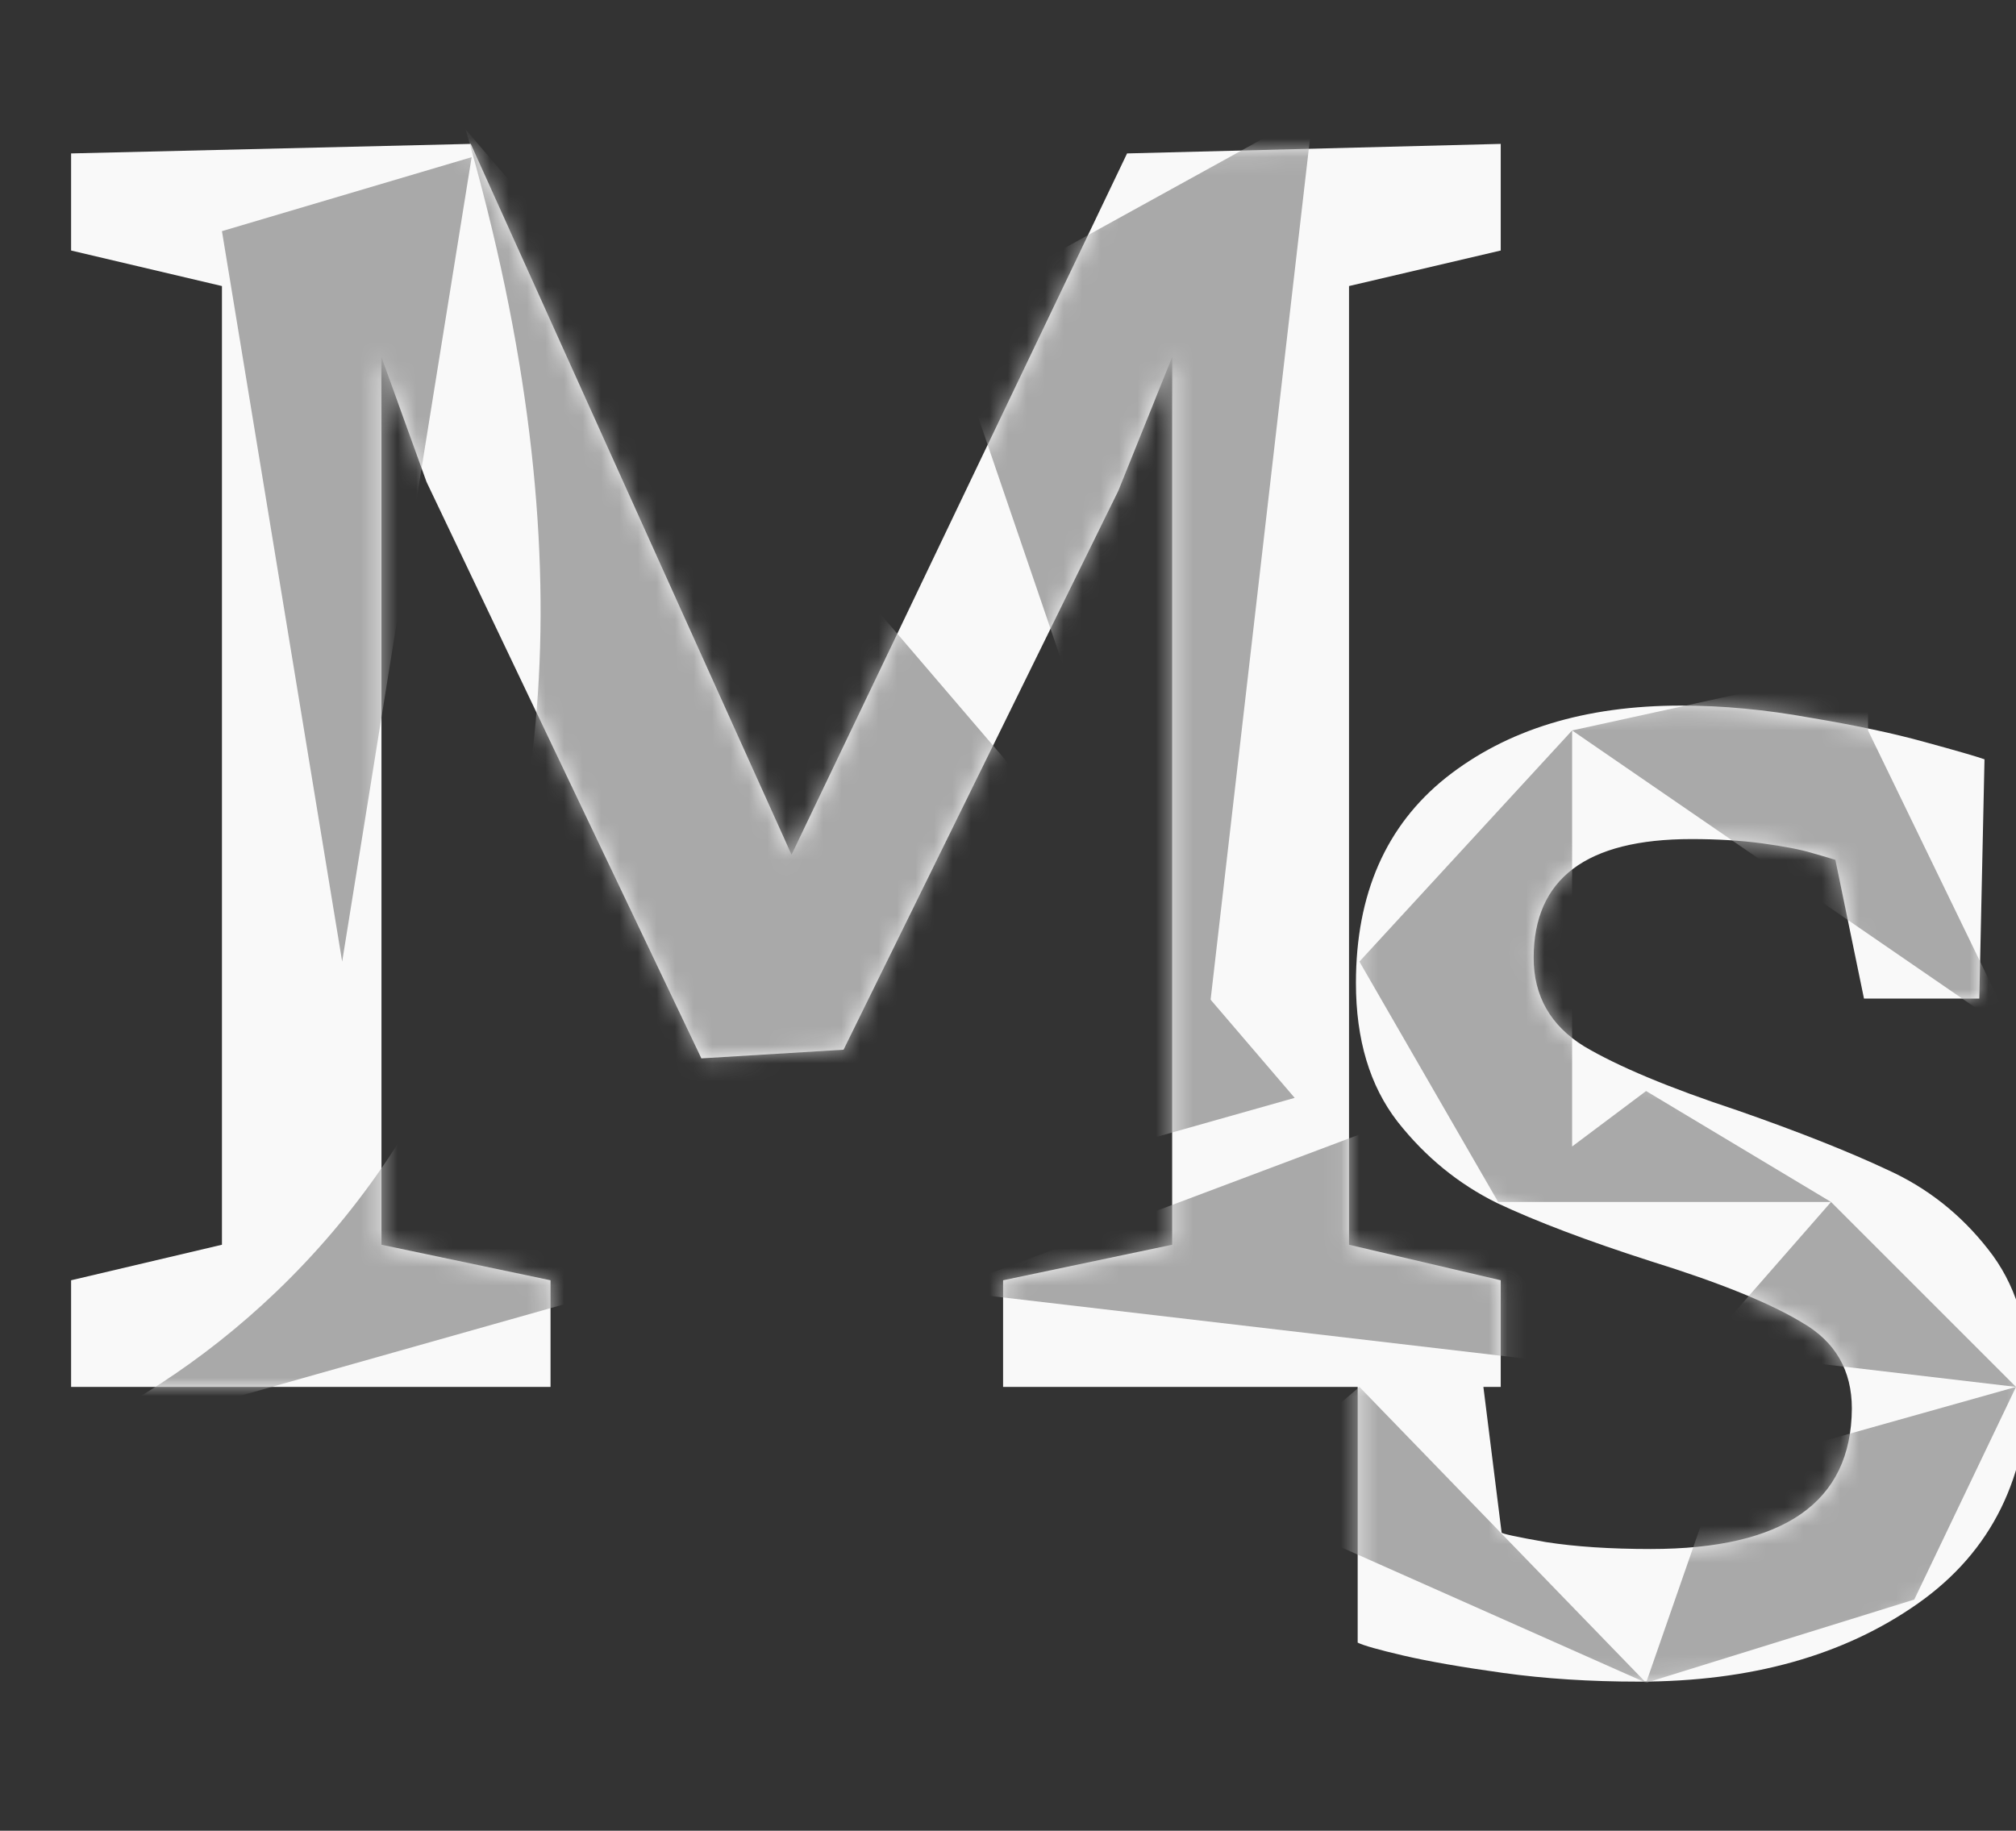 <svg width="109" height="99" viewBox="0 0 109 99" fill="none" xmlns="http://www.w3.org/2000/svg">
<rect x="0" y="0" width="109" height="99" fill="#333333" stroke="none"/>
<g clip-path="url(#clip0)">
<path d="M63.375 19.312L60.469 26.531L45.609 56.766L37.922 57.234L23.062 26.062L20.625 19.312V67.312L29.766 69.234V75H3.844V69.234L12 67.312V15.469L3.844 13.547V8.297L25.453 7.781L42.797 46.219L60.938 8.297L81.141 7.781V13.547L72.938 15.469V67.312L81.141 69.234V75H54.234V69.234L63.375 67.312V19.312Z" fill="#F9F9F9"/>
<mask id="mask0" mask-type="alpha" maskUnits="userSpaceOnUse" x="3" y="7" width="79" height="68">
<path d="M63.375 19.312L60.469 26.531L45.609 56.766L37.922 57.234L23.062 26.062L20.625 19.312V67.312L29.766 69.234V75H3.844V69.234L12 67.312V15.469L3.844 13.547V8.297L25.453 7.781L42.797 46.219L60.938 8.297L81.141 7.781V13.547L72.938 15.469V67.312L81.141 69.234V75H54.234V69.234L63.375 67.312V19.312Z" fill="#F9F9F9"/>
</mask>
<g mask="url(#mask0)">
<path d="M87 74L74.434 61L51.644 69.573L50 69.667L87 74Z" fill="#A9A9A9"/>
<path d="M71 6L51 17.03L65 58L71 6Z" fill="#A9A9A9"/>
<path d="M-0.689 79.347C14.902 74.31 38.824 54.114 25.175 7L70 59.37L-0.689 79.347C-1.483 79.603 -2.255 79.821 -3 80L-0.689 79.347Z" fill="#A9A9A9"/>
<path d="M18.5 52L12 12.5L25.5 8.5L18.5 52Z" fill="#A9A9A9"/>
</g>
<path d="M81.188 82.875C81.188 82.938 81.984 83.109 83.578 83.391C85.172 83.641 87.062 83.766 89.25 83.766C96.469 83.766 100.094 81.234 100.125 76.172C100.125 74.109 99.234 72.562 97.453 71.531C95.703 70.469 92.969 69.359 89.25 68.203C85.844 67.109 83.078 66.062 80.953 65.062C78.859 64.031 77.062 62.562 75.562 60.656C74.062 58.719 73.312 56.219 73.312 53.156C73.312 48.344 74.938 44.641 78.188 42.047C81.469 39.453 85.703 38.156 90.891 38.156C93.141 38.156 95.469 38.375 97.875 38.812C100.312 39.219 102.375 39.656 104.062 40.125C105.781 40.594 106.859 40.906 107.297 41.062L107.016 54H100.781L99.234 46.5C99.047 46.438 98.625 46.312 97.969 46.125C97.344 45.938 96.453 45.766 95.297 45.609C94.141 45.453 92.859 45.375 91.453 45.375C85.766 45.375 82.922 47.516 82.922 51.797C82.922 53.859 83.828 55.453 85.641 56.578C87.484 57.672 90.25 58.828 93.938 60.047C97.25 61.203 99.969 62.281 102.094 63.281C104.219 64.25 106.016 65.672 107.484 67.547C108.953 69.391 109.688 71.719 109.688 74.531C109.688 79.844 107.688 83.906 103.688 86.719C99.688 89.531 94.656 90.938 88.594 90.938C85.969 90.938 83.531 90.781 81.281 90.469C79.031 90.156 77.234 89.844 75.891 89.531C74.547 89.219 73.719 88.984 73.406 88.828V74.625H80.156L81.188 82.875Z" fill="#F9F9F9"/>
<mask id="mask1" mask-type="alpha" maskUnits="userSpaceOnUse" x="73" y="38" width="37" height="53">
<path d="M81.188 82.875C81.188 82.938 81.984 83.109 83.578 83.391C85.172 83.641 87.062 83.766 89.25 83.766C96.469 83.766 100.094 81.234 100.125 76.172C100.125 74.109 99.234 72.562 97.453 71.531C95.703 70.469 92.969 69.359 89.25 68.203C85.844 67.109 83.078 66.062 80.953 65.062C78.859 64.031 77.062 62.562 75.562 60.656C74.062 58.719 73.312 56.219 73.312 53.156C73.312 48.344 74.938 44.641 78.188 42.047C81.469 39.453 85.703 38.156 90.891 38.156C93.141 38.156 95.469 38.375 97.875 38.812C100.312 39.219 102.375 39.656 104.062 40.125C105.781 40.594 106.859 40.906 107.297 41.062L107.016 54H100.781L99.234 46.5C99.047 46.438 98.625 46.312 97.969 46.125C97.344 45.938 96.453 45.766 95.297 45.609C94.141 45.453 92.859 45.375 91.453 45.375C85.766 45.375 82.922 47.516 82.922 51.797C82.922 53.859 83.828 55.453 85.641 56.578C87.484 57.672 90.25 58.828 93.938 60.047C97.25 61.203 99.969 62.281 102.094 63.281C104.219 64.25 106.016 65.672 107.484 67.547C108.953 69.391 109.688 71.719 109.688 74.531C109.688 79.844 107.688 83.906 103.688 86.719C99.688 89.531 94.656 90.938 88.594 90.938C85.969 90.938 83.531 90.781 81.281 90.469C79.031 90.156 77.234 89.844 75.891 89.531C74.547 89.219 73.719 88.984 73.406 88.828V74.625H80.156L81.188 82.875Z" fill="#F9F9F9"/>
</mask>
<g mask="url(#mask1)">
<path d="M73.5 75L89 91L93 79.5L109 75L92 73L99 65H81L73.5 52L85 39.5L101 36V39.5L109 56L85 39.5V62L89 59L99 65L109 75L103.5 86.5L89 91L66.5 81L73.5 75Z" fill="#A9A9A9"/>
</g>
</g>
<defs>
<clipPath id="clip0">
<rect width="109" height="99" fill="white"/>
</clipPath>
</defs>
</svg>
